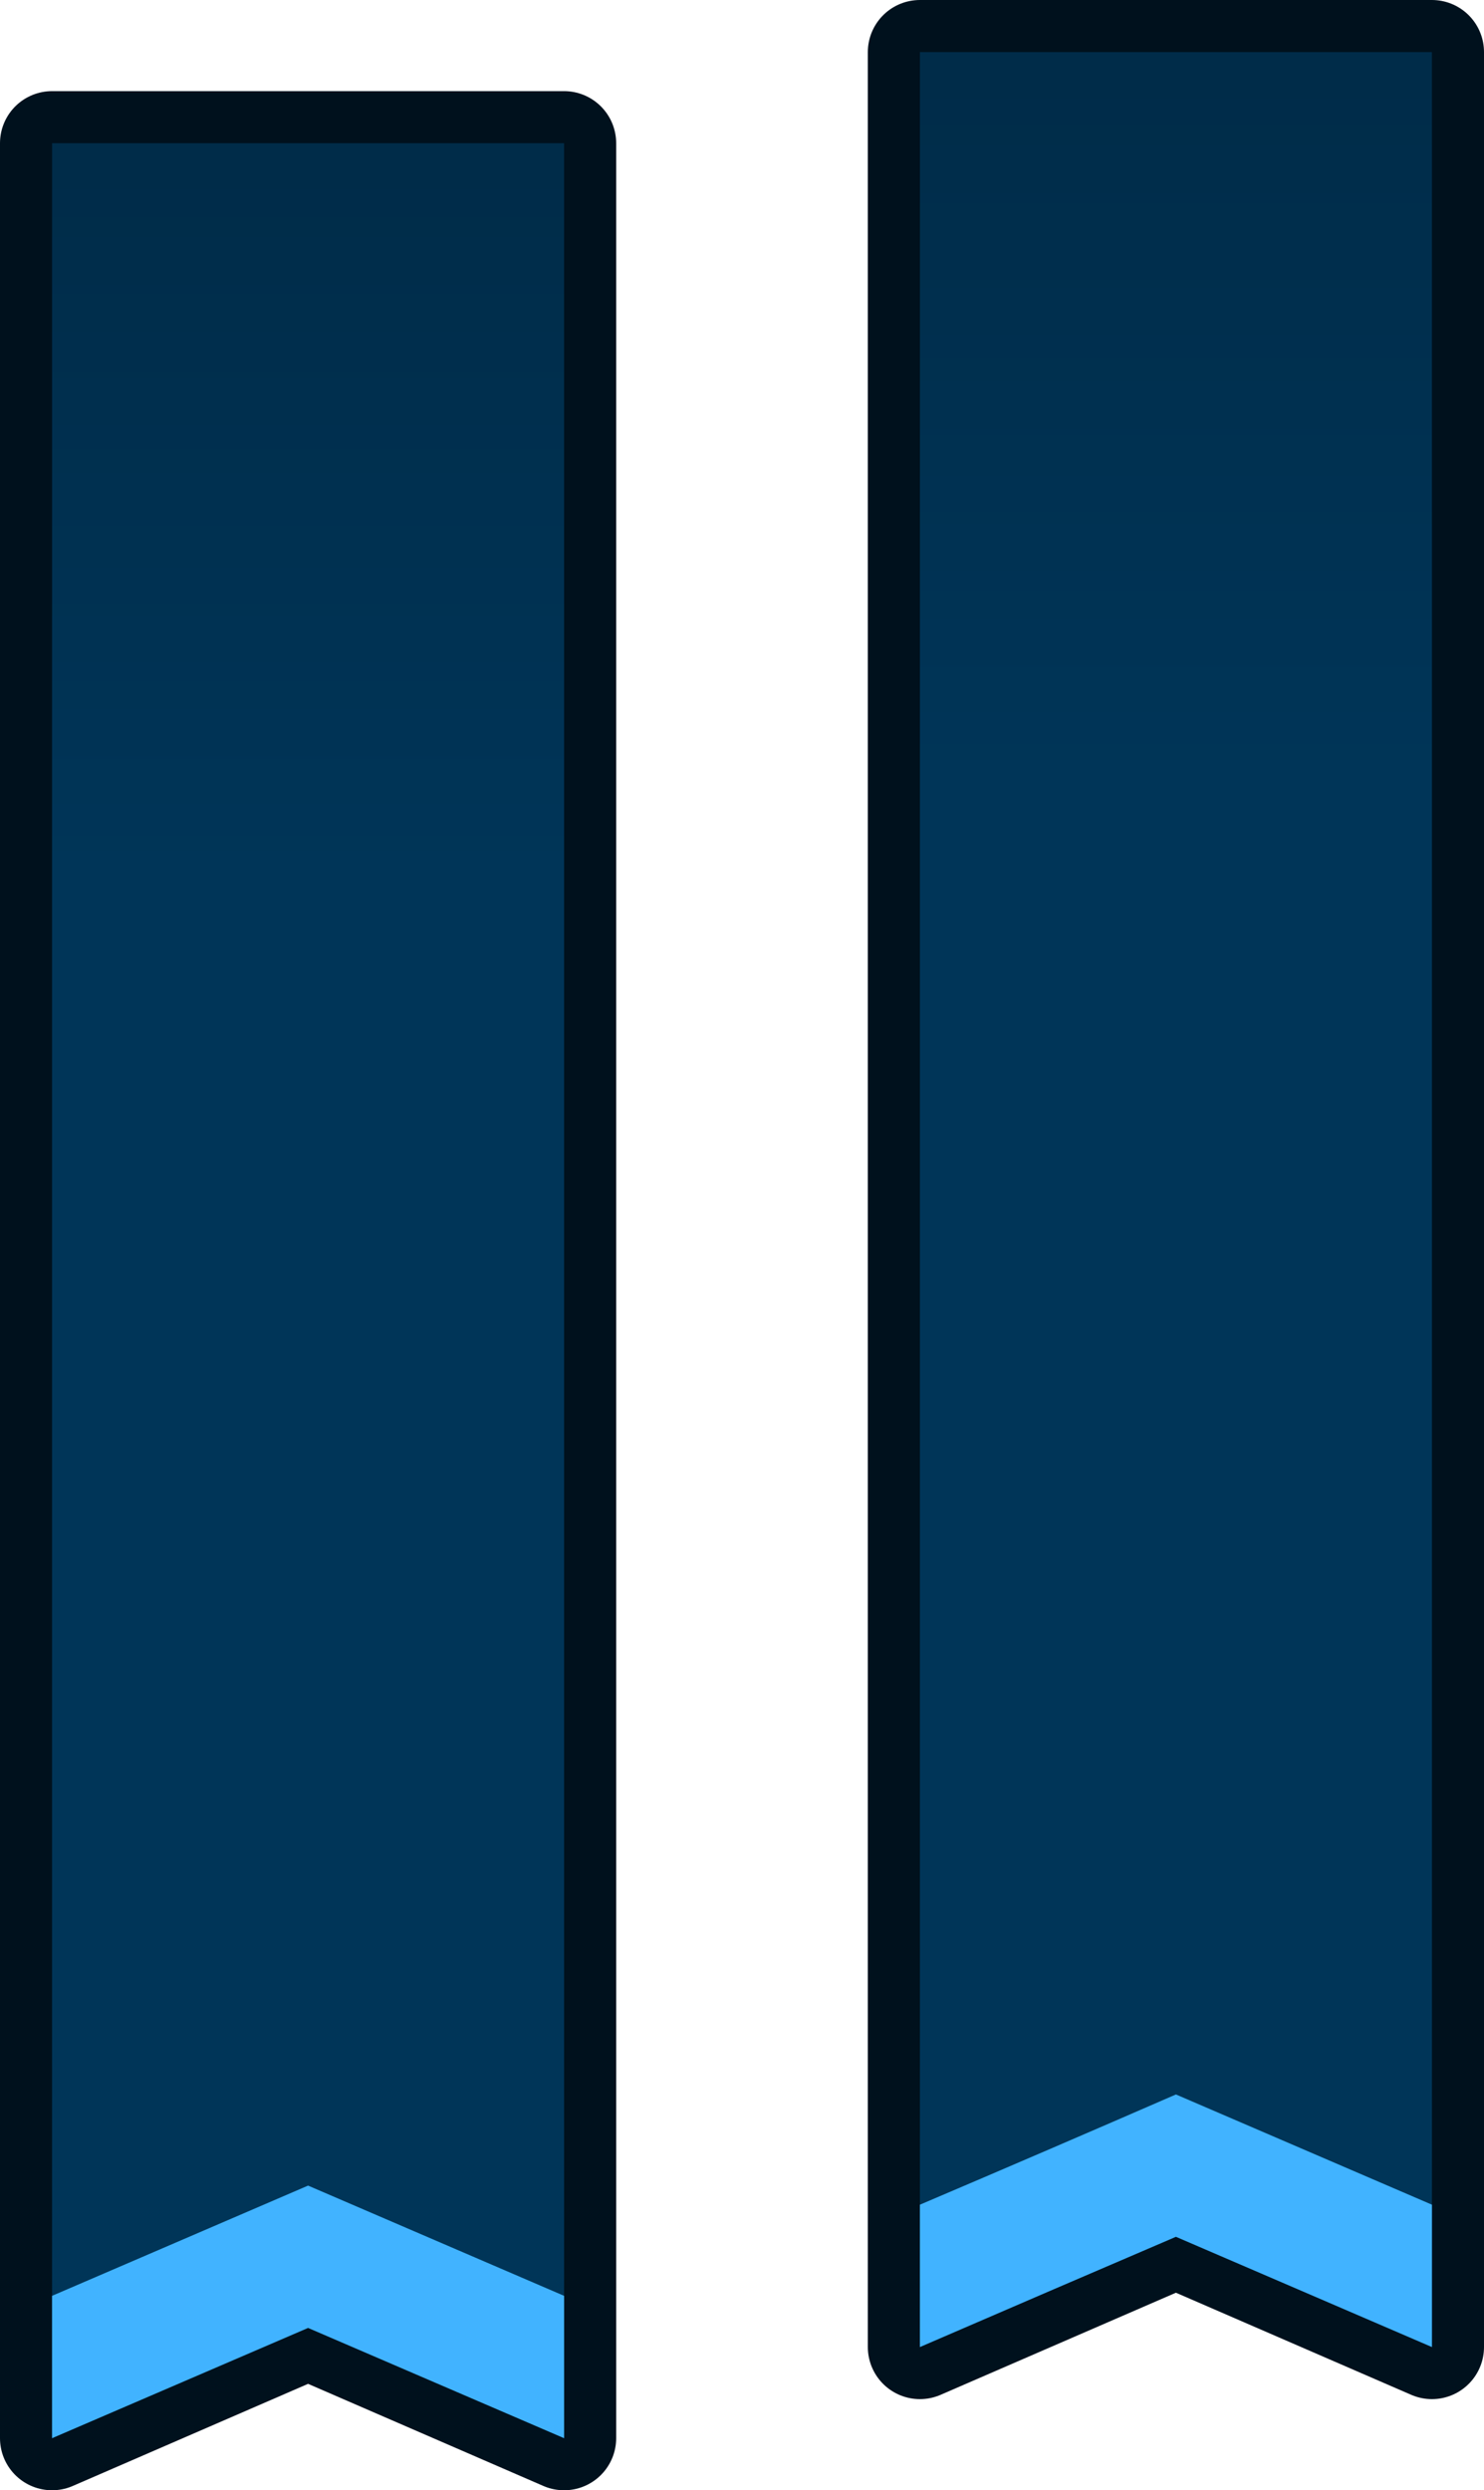 <?xml version="1.0" encoding="UTF-8" standalone="no"?>
<svg xmlns:xlink="http://www.w3.org/1999/xlink" height="143.45px" width="85.5px" xmlns="http://www.w3.org/2000/svg">
  <g transform="matrix(1.0, 0.0, 0.0, 1.0, -24.3, -25.1)">
    <path d="M77.3 28.1 L106.8 28.1 106.8 160.3 92.05 153.9 77.3 160.3 77.3 28.1" fill="#de3737" fill-rule="evenodd" stroke="none"/>
    <path d="M77.3 28.1 L106.8 28.1 106.8 160.3 92.05 153.9 77.3 160.3 77.3 28.1 Z" fill="none" stroke="#00111d" stroke-linecap="round" stroke-linejoin="round" stroke-width="6.0"/>
    <path d="M77.3 28.1 L106.8 28.1 106.8 160.3 92.05 153.9 77.3 160.3 77.3 28.1" fill="url(#gradient0)" fill-rule="evenodd" stroke="none"/>
    <path d="M106.8 160.3 L92.05 153.95 Q84.7 157.1 77.3 160.3 L77.3 152.1 Q84.7 148.95 92.05 145.75 L106.8 152.1 106.8 160.3" fill="#41b3ff" fill-rule="evenodd" stroke="none"/>
    <path d="M27.3 33.35 L56.8 33.35 56.8 165.55 42.05 159.15 27.3 165.55 27.3 33.35" fill="#de3737" fill-rule="evenodd" stroke="none"/>
    <path d="M27.3 33.35 L56.8 33.35 56.8 165.55 42.05 159.15 27.3 165.55 27.3 33.35 Z" fill="none" stroke="#00111d" stroke-linecap="round" stroke-linejoin="round" stroke-width="6.0"/>
    <path d="M27.3 33.35 L56.8 33.35 56.8 165.55 42.05 159.15 27.3 165.55 27.3 33.35" fill="url(#gradient1)" fill-rule="evenodd" stroke="none"/>
    <path d="M56.8 165.55 L42.05 159.2 27.3 165.55 27.3 157.35 42.05 151.0 56.8 157.35 56.8 165.55" fill="#41b3ff" fill-rule="evenodd" stroke="none"/>
  </g>
  <defs>
    <linearGradient gradientTransform="matrix(0.0, 0.098, -0.091, 0.0, 101.8, -10.05)" gradientUnits="userSpaceOnUse" id="gradient0" spreadMethod="pad" x1="-819.2" x2="819.2">
      <stop offset="0.0" stop-color="#00111d"/>
      <stop offset="1.0" stop-color="#003558"/>
    </linearGradient>
    <linearGradient gradientTransform="matrix(0.0, 0.098, -0.091, 0.0, 51.8, -4.8)" gradientUnits="userSpaceOnUse" id="gradient1" spreadMethod="pad" x1="-819.2" x2="819.2">
      <stop offset="0.0" stop-color="#00111d"/>
      <stop offset="1.0" stop-color="#003558"/>
    </linearGradient>
  </defs>
</svg>

